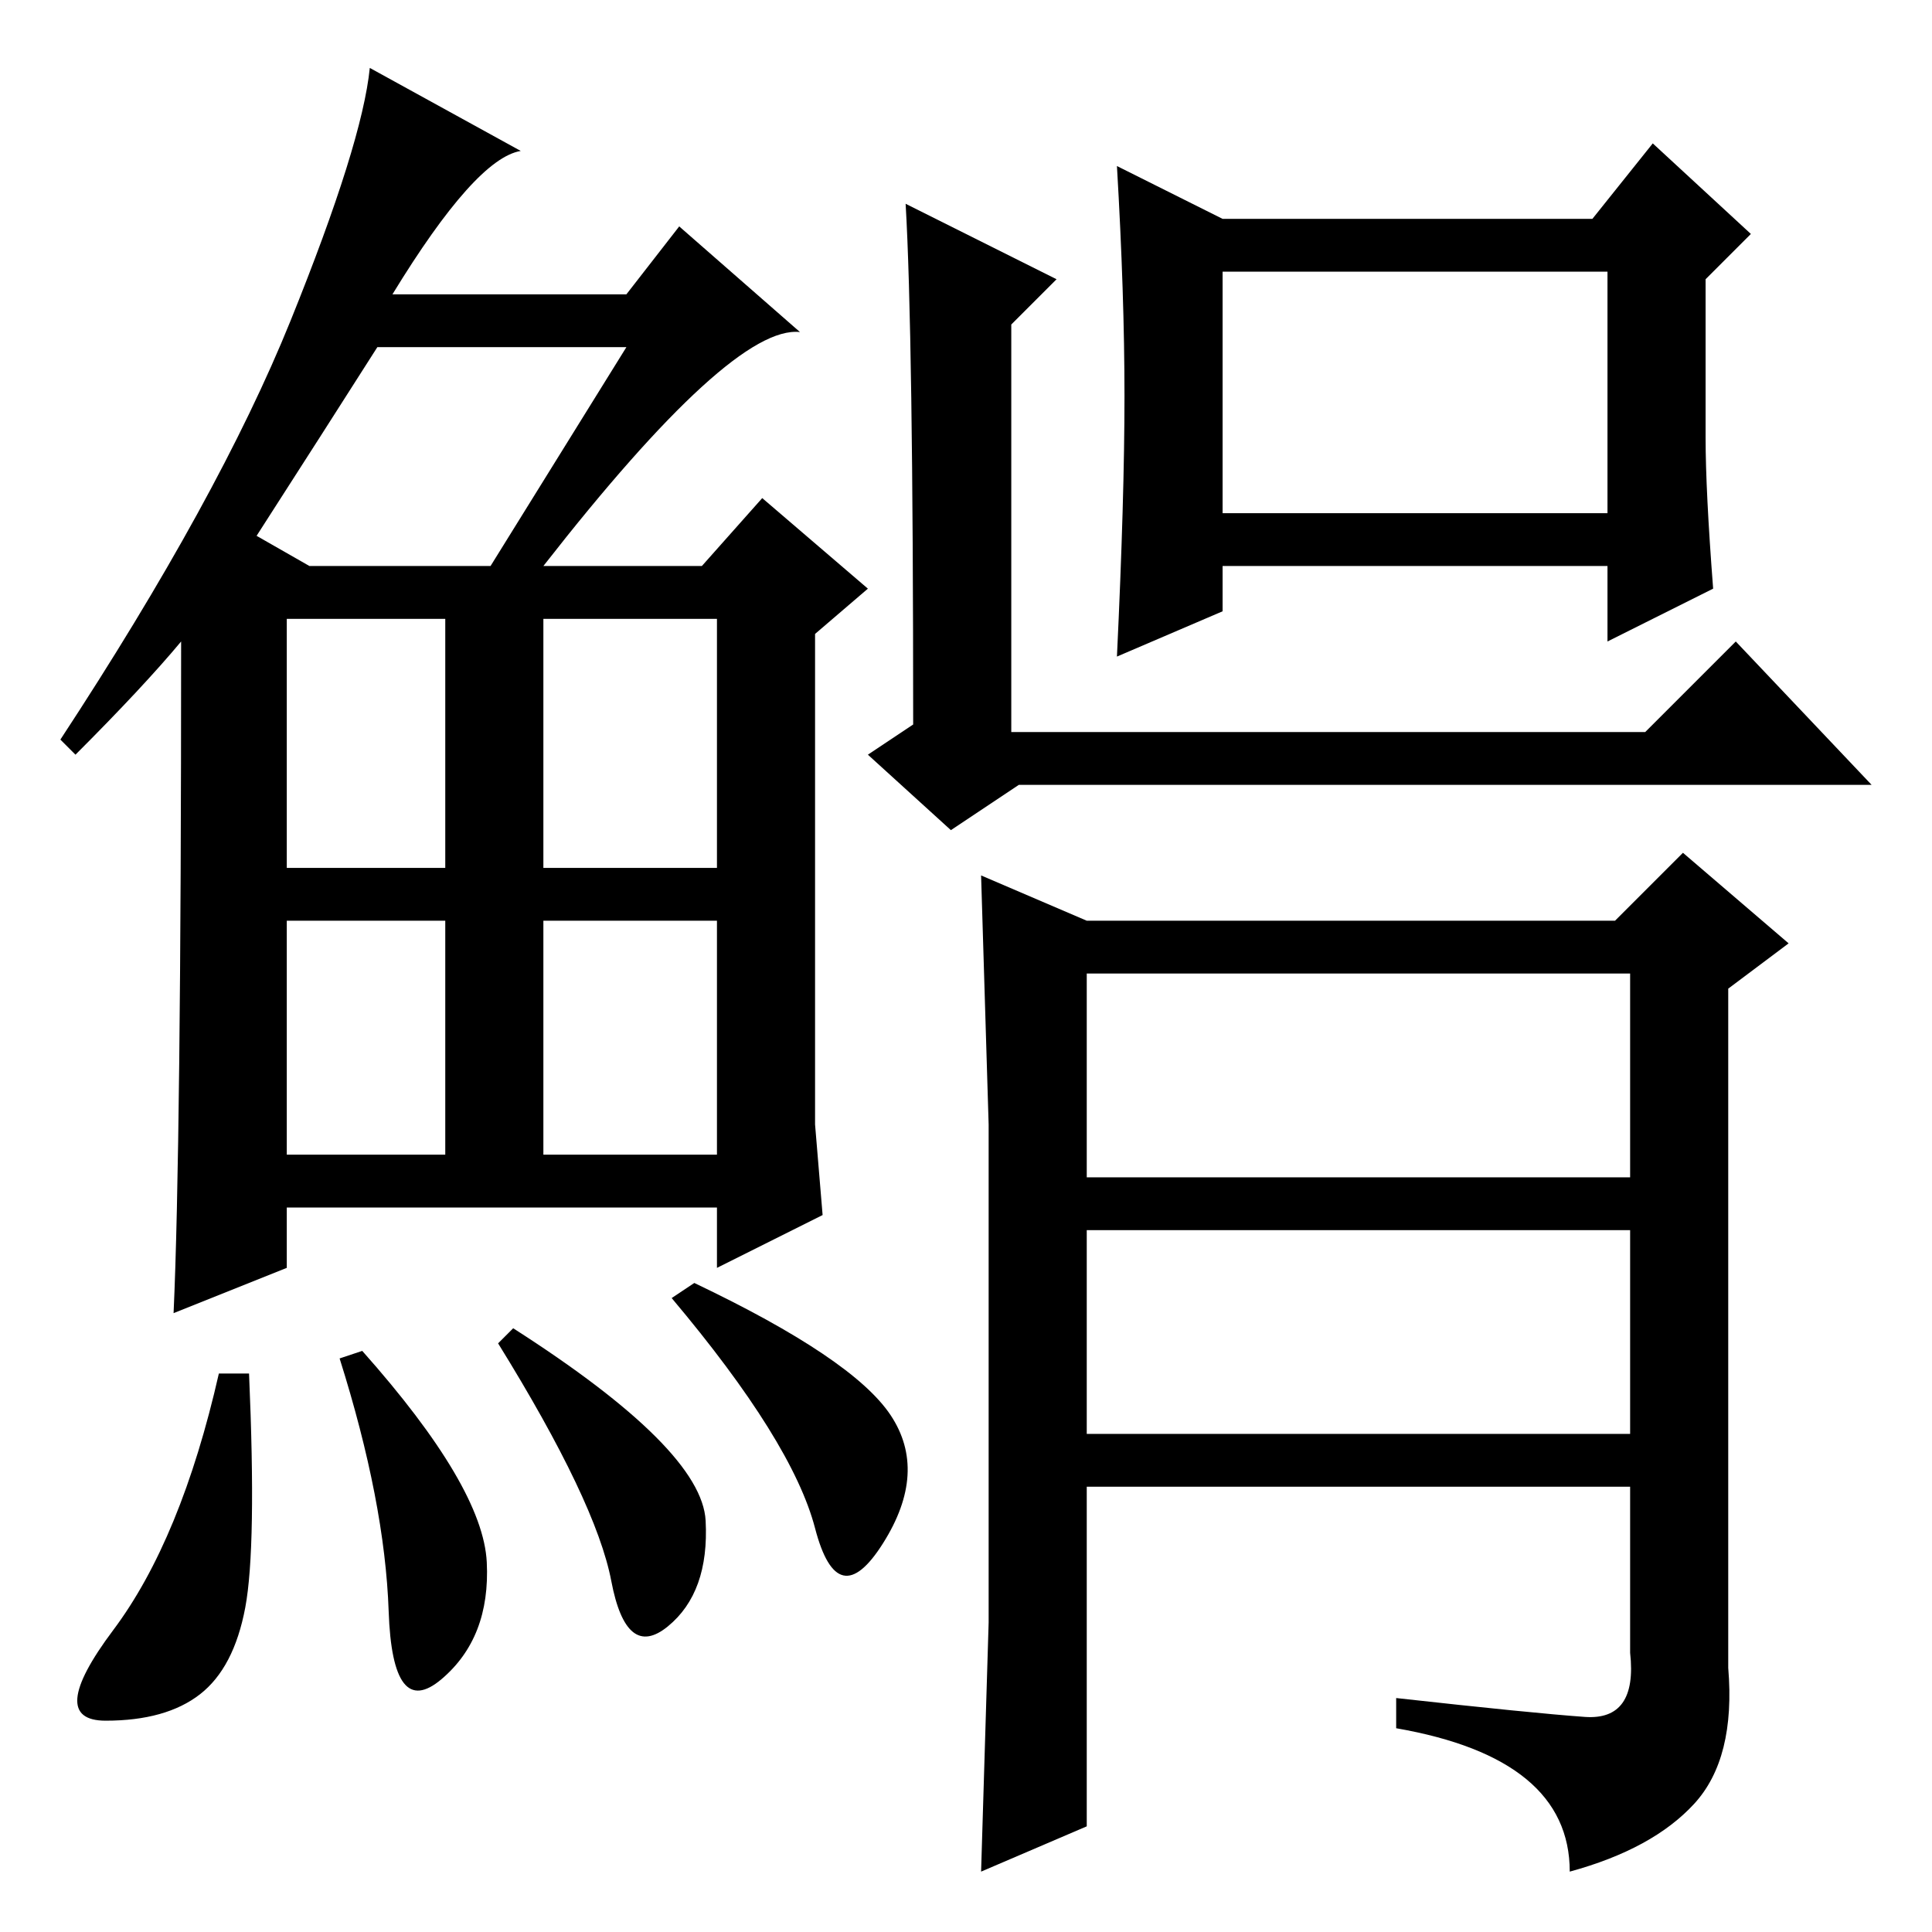 <?xml version="1.0" standalone="no"?>
<!DOCTYPE svg PUBLIC "-//W3C//DTD SVG 1.1//EN" "http://www.w3.org/Graphics/SVG/1.1/DTD/svg11.dtd" >
<svg xmlns="http://www.w3.org/2000/svg" xmlns:xlink="http://www.w3.org/1999/xlink" version="1.1" viewBox="0 -36 256 256">
  <g transform="matrix(1 0 0 -1 0 220)">
   <path fill="currentColor"
d="M72 181h21l8 9l14 -12l-7 -6v-65l1 -12l-14 -7v8h-57v-8l-15 -6q1 22 1 89q-5 -6 -14 -15l-2 2q21 32 30.5 55.5t10.5 33.5l20 -11q-6 -1 -17 -19h31l7 9l16 -14q-9 1 -34 -31zM34 185l7 -4h24l18 29h-33q-7 -11 -16 -25zM38 141h21v33h-21v-33zM72 141h23v33h-23v-33z
M38 103h21v31h-21v-31zM72 103h23v31h-23v-31zM32.5 43q-1.5 -8 -6 -11.5t-12.5 -3.5t1 12t14 34h4q1 -23 -0.5 -31zM48 77q16 -18 16.5 -28t-6 -15.5t-7 9t-6.5 33.5zM68 80q25 -16 25.5 -25.5t-5 -14t-7.5 6t-15 31.5zM92 86q21 -10 26 -17.5t-1 -17t-9 2t-19 30.5z
M213 220h-51v-32h51v32zM219 237l13 -12l-6 -6v-21q0 -7 1 -20l-14 -7v10h-51v-6l-14 -6q1 21 1 34.5t-1 30.5l14 -7h49zM248 152h-113l-9 -6l-11 10l6 4q0 52 -1 69l20 -10l-6 -6v-54h84l12 12zM144 66h72v27h-72v-27zM131 41v33v33l-1 33l14 -6h70l9 9l14 -12l-8 -6v-90
q1 -12 -4.5 -18t-16.5 -9q0 15 -23 19v4q18 -2 25 -2.5t6 8.5v22h-72v-45l-14 -6zM144 100h72v27h-72v-27z" />
  </g>

</svg>
